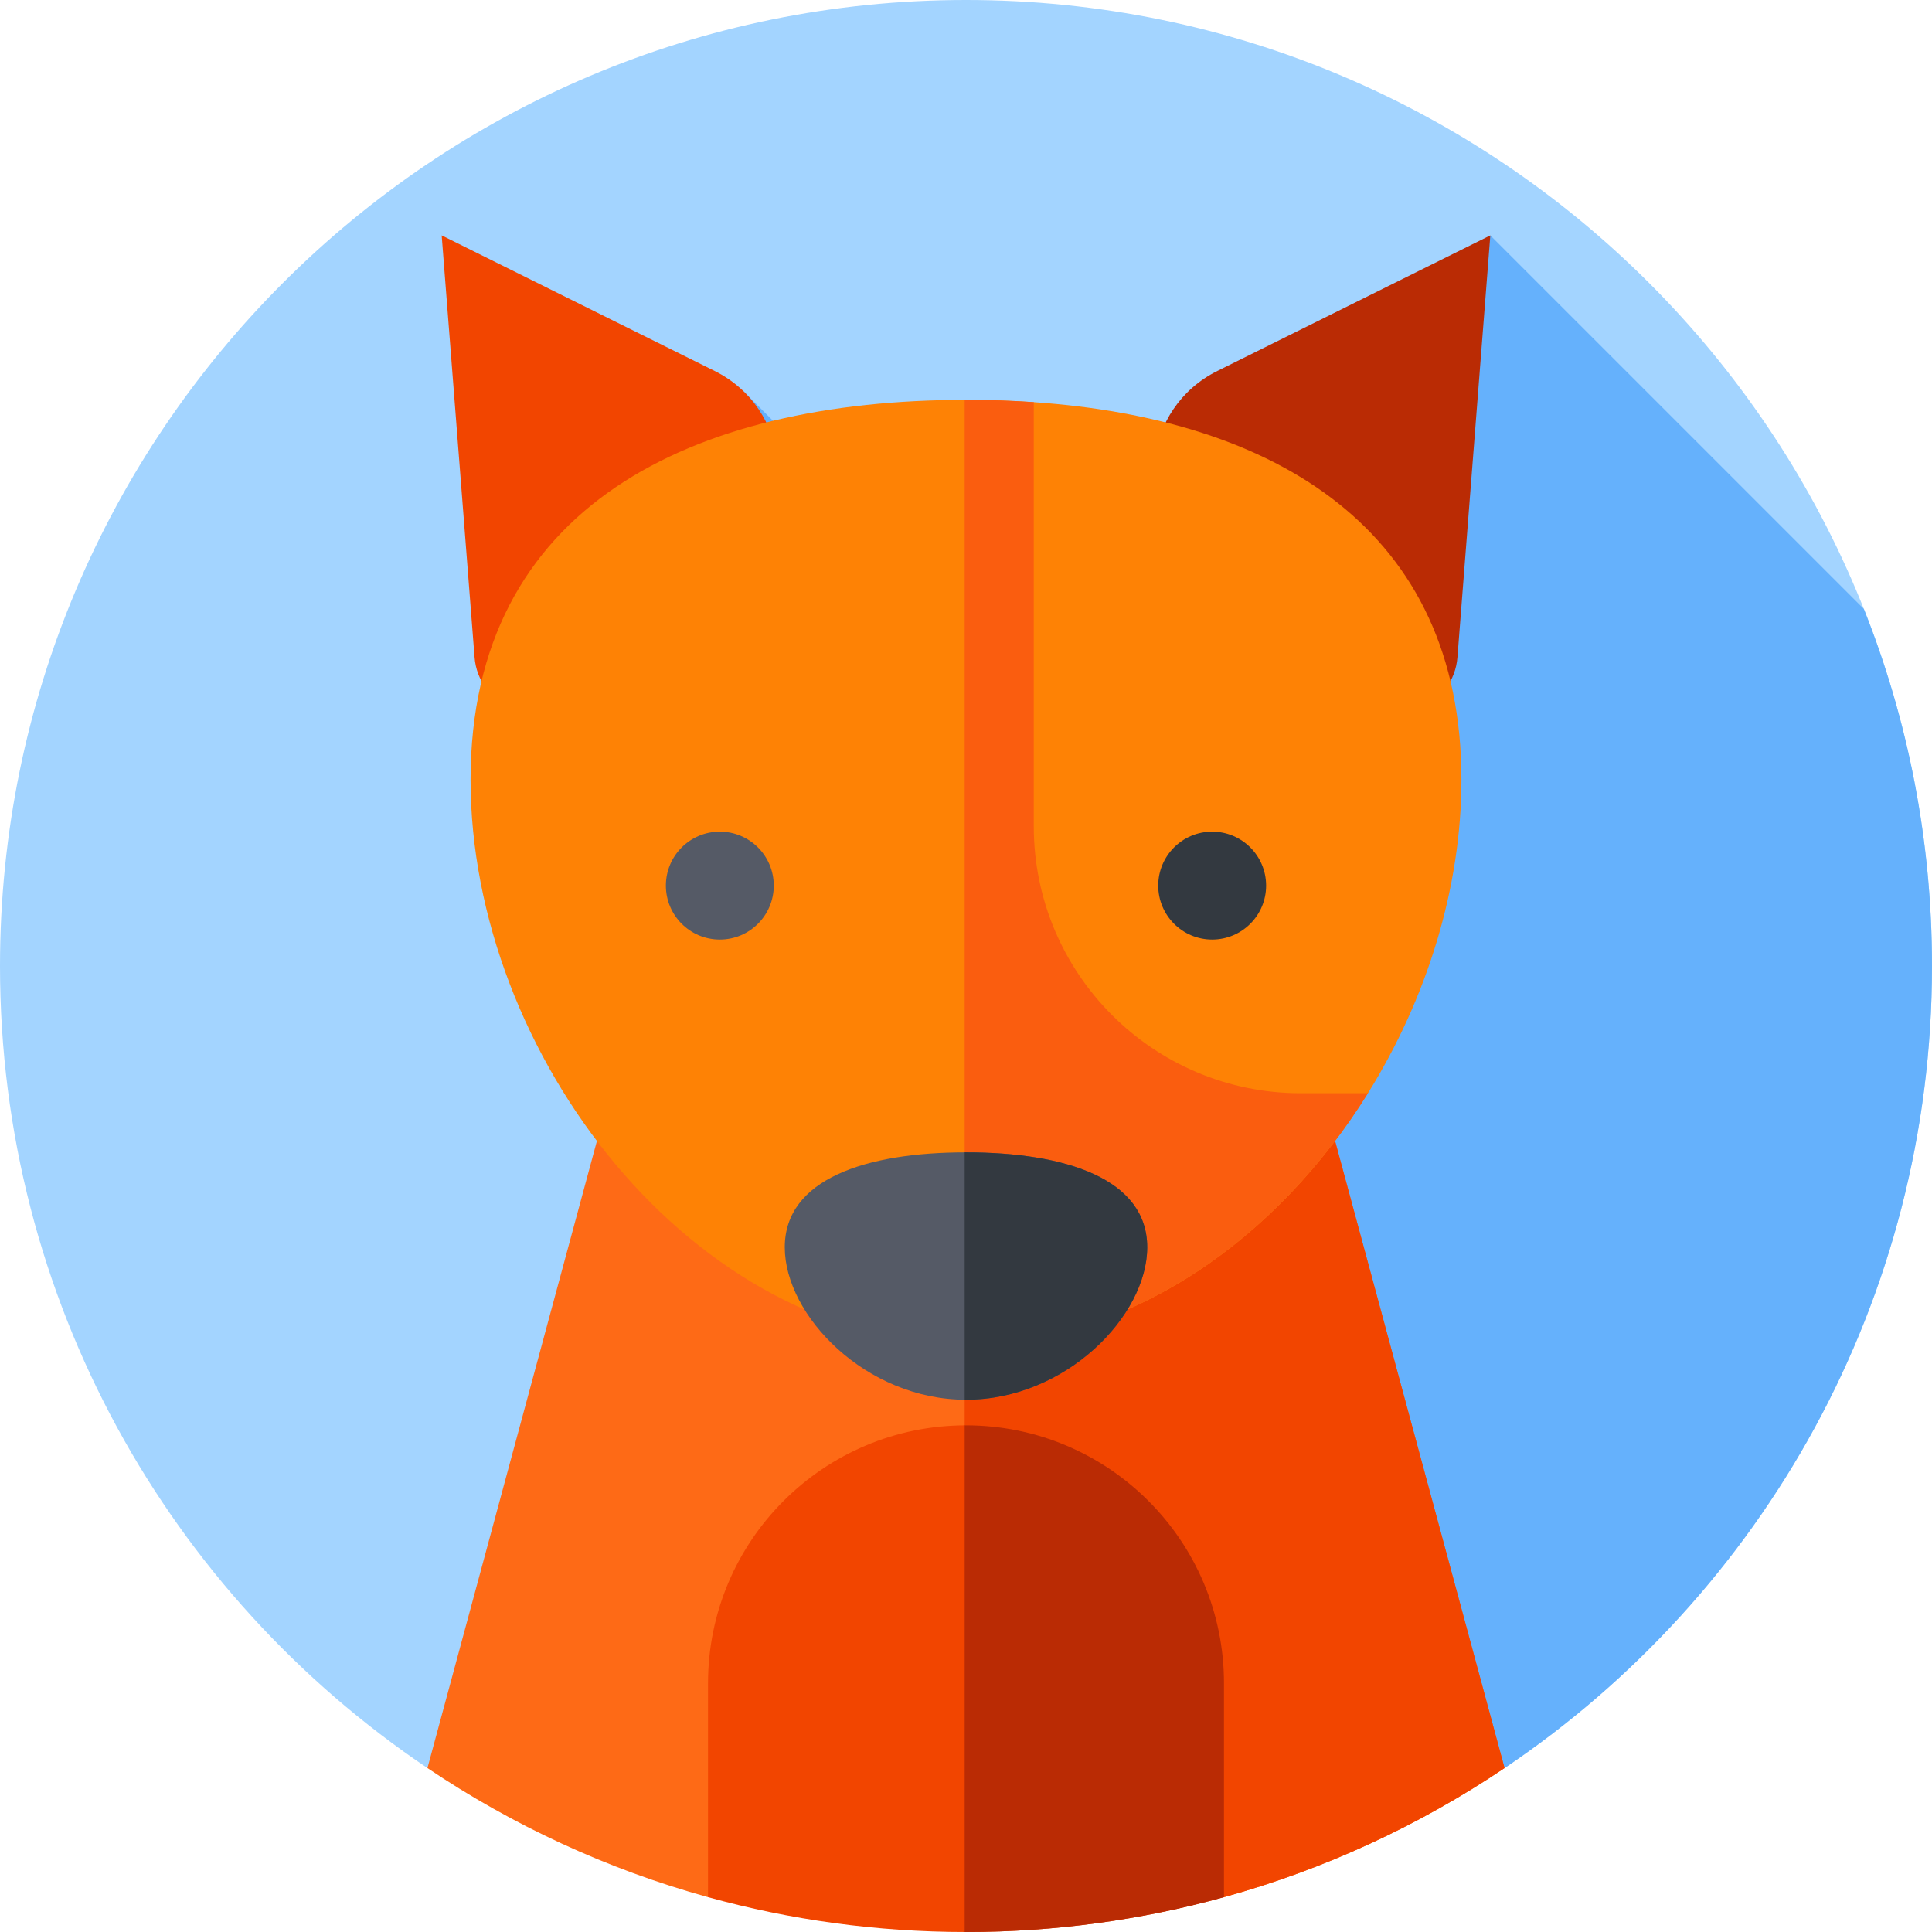 <svg id="Capa_1" enable-background="new 0 0 512 512" height="512" viewBox="0 0 512 512" width="512" xmlns="http://www.w3.org/2000/svg"><g><g><g><g><g><g><g><path d="m113.278 468.556c-68.327-45.97-113.278-124.013-113.278-212.556 0-141.385 114.615-256 256-256s256 114.615 256 256c0 88.543-44.951 166.586-113.278 212.555h-285.444z" fill="#a3d4ff"/></g></g></g></g></g></g><path d="m196.968 468.556h201.755c68.326-45.969 113.277-124.013 113.277-212.556 0-33.423-6.405-65.35-18.055-94.621l-98.995-98.995-69.642 169.58-128.34-128.34z" fill="#65b1fc"/><g><path d="m117.05 62.384 8.711 111.786c.99 12.701 15.875 19.023 25.702 10.916l43.738-36.082c16.996-14.021 13.908-40.899-5.826-50.7z" fill="#f24500"/></g><g><path d="m394.95 62.384-8.711 111.786c-.99 12.701-15.875 19.023-25.702 10.916l-43.738-36.082c-16.996-14.021-13.908-40.899 5.826-50.7z" fill="#ba2b04"/></g><g><path d="m324.368 502.769c26.807-7.411 51.848-19.072 74.354-34.214l-45.741-169.252h-193.962l-45.741 169.252c22.506 15.141 47.547 26.803 74.354 34.214z" fill="#fe6a16"/></g><g><path d="m398.722 468.555-45.741-169.252h-97.337v203.466h68.724c26.807-7.411 51.849-19.072 74.354-34.214z" fill="#f24500"/></g><g><path d="m256 377.729c-37.759 0-68.368 30.61-68.368 68.368v56.672c21.763 6.016 44.69 9.231 68.368 9.231s46.605-3.215 68.368-9.231v-56.672c0-37.759-30.609-68.368-68.368-68.368z" fill="#f24500"/></g><g><path d="m256 377.729c-.12 0-.237.008-.356.009v134.26c.119 0 .237.003.356.003 23.678 0 46.605-3.215 68.368-9.231v-56.672c0-37.76-30.609-68.369-68.368-68.369z" fill="#ba2b04"/></g><g><path d="m362.517 289.717c-23.846 38.298-62.671 66.461-106.517 66.461-72.512 0-131.294-77.027-131.294-149.538s58.782-100.669 131.294-100.669c6.093 0 12.089.199 17.961.606z" fill="#fe8205"/></g><g><path d="m273.961 106.577c-5.872-.407-11.868-.606-17.961-.606-.119 0-.237.002-.356.002v250.2c.119 0 .237.006.356.006 43.846 0 82.672-28.163 106.517-66.461z" fill="#fa5d0f"/></g><g><path d="m304.026 330.55c0 18.104-21.502 40.394-48.026 40.394s-48.026-22.29-48.026-40.394 21.502-25.165 48.026-25.165 48.026 7.061 48.026 25.165z" fill="#555a66"/></g><g><path d="m256 305.385c-.119 0-.237.003-.356.003v65.547c.119.001.237.009.356.009 26.524 0 48.026-22.29 48.026-40.394s-21.502-25.165-48.026-25.165z" fill="#333940"/></g><g><path d="m273.961 106.577v112.387c0 39.076 31.677 70.753 70.753 70.753h17.803c15.59-25.039 24.777-54.411 24.777-83.077 0-66.418-49.319-95.623-113.333-100.063z" fill="#fe8205"/></g><g><g><circle cx="190.761" cy="234.695" fill="#555a66" r="14.296"/></g><g><circle cx="321.239" cy="234.695" fill="#333940" r="14.296"/></g></g></g></svg>